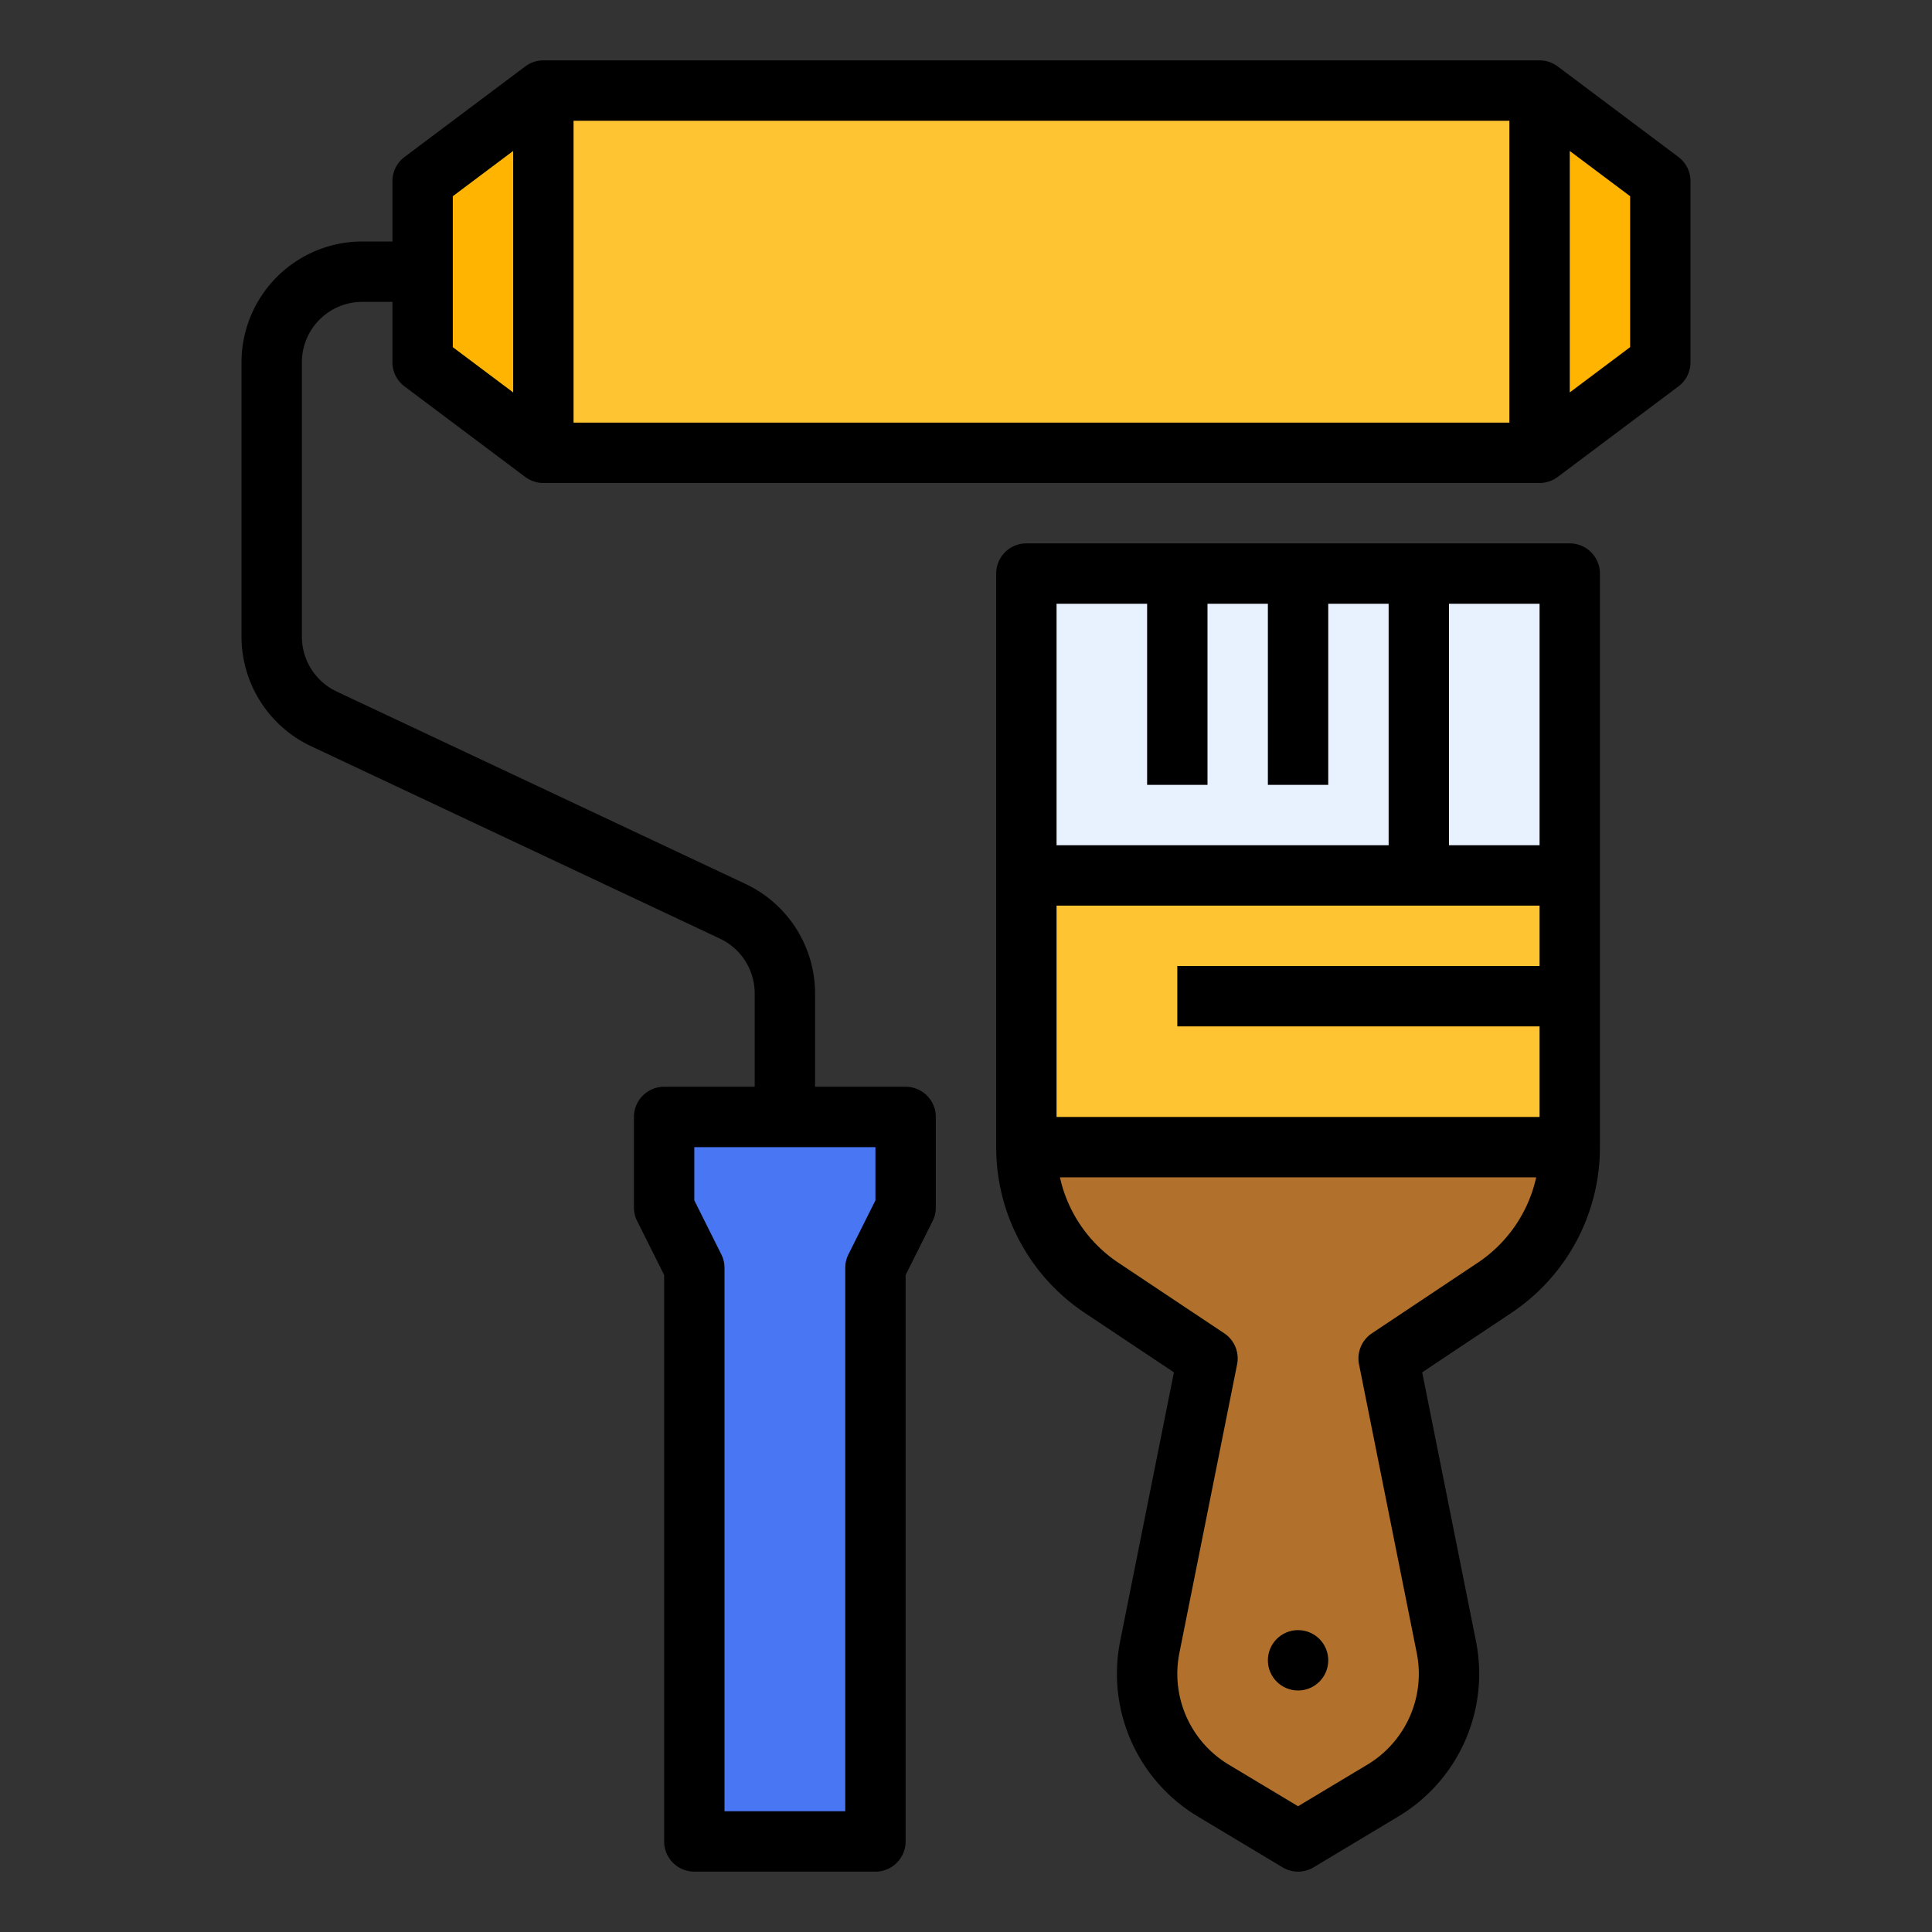 <svg id="filled_outline" height="512" viewBox="0 0 512 512" width="512" xmlns="http://www.w3.org/2000/svg" data-name="filled outline"><rect x="0" y="0" width="512" height="512" fill="#333333" stroke="none"/><path d="m144 24h264v96h-264z" fill="#ffc431"/><path d="m408 120 32-24v-48l-32-24z" fill="#ffb401"/><path d="m232 488h-48v-152l-8-16v-24h64v24l-8 16z" fill="#4976f2"/><path d="m272 152h144v80h-144z" fill="#e8f2ff"/><path d="m272 232h144v72h-144z" fill="#ffc431"/><path d="m272 304a44.844 44.844 0 0 0 19.969 37.313l28.031 18.687-15.299 76.497a36.078 36.078 0 0 0 16.816 38.013l22.484 13.49 22.484-13.49a36.078 36.078 0 0 0 16.816-38.013l-15.299-76.497 28.031-18.687a44.844 44.844 0 0 0 19.969-37.313z" fill="#b1712c"/><path d="m144 120-32-24v-48l32-24z" fill="#ffb401"/><path d="m448 96v-48a8.002 8.002 0 0 0 -3.2-6.4l-32-24-.005.007a7.955 7.955 0 0 0 -4.794-1.607h-264a7.954 7.954 0 0 0 -4.794 1.607l-.005-.007-32 24a8.002 8.002 0 0 0 -3.2 6.4v16h-8a32.037 32.037 0 0 0 -32 32v72.77a32.131 32.131 0 0 0 18.375 28.954l108.438 51.029a16.067 16.067 0 0 1 9.188 14.478v24.77h-24a8 8 0 0 0 -8 8v24a7.999 7.999 0 0 0 .845 3.578l7.155 14.311v150.111a8 8 0 0 0 8 8h48a8 8 0 0 0 8-8v-150.111l7.155-14.311a7.999 7.999 0 0 0 .845-3.578v-24a8 8 0 0 0 -8-8h-24v-24.77a32.131 32.131 0 0 0 -18.375-28.954l-108.438-51.029a16.067 16.067 0 0 1 -9.188-14.478v-72.77a16.018 16.018 0 0 1 16-16h8v16a8.002 8.002 0 0 0 3.2 6.4l32 24 .005-.007a7.954 7.954 0 0 0 4.794 1.607h264a7.955 7.955 0 0 0 4.794-1.607l.005.007 32-24a8.002 8.002 0 0 0 3.2-6.4zm-216 222.111-7.155 14.311a7.999 7.999 0 0 0 -.845 3.578v144h-32v-144a7.999 7.999 0 0 0 -.845-3.578l-7.155-14.311v-14.111h48zm-112-266.111 16-12v64l-16-12zm280 60h-248v-80h248zm32-20-16 12v-64l16 12z"/><path d="m424 304v-152a8 8 0 0 0 -8-8h-144a8 8 0 0 0 -8 8v152a52.736 52.736 0 0 0 23.531 43.969l23.573 15.716-14.249 71.243a44.084 44.084 0 0 0 20.545 46.442l22.483 13.49a8.003 8.003 0 0 0 8.232 0l22.483-13.49a44.084 44.084 0 0 0 20.545-46.442l-14.249-71.243 23.573-15.716a52.736 52.736 0 0 0 23.531-43.969zm-144-64h128v16h-96v16h96v24h-128zm128-16h-24v-64h24zm-128-64h24v48h16v-48h16v48h16v-48h16v64h-88zm111.594 174.656-28.031 18.688a8 8 0 0 0 -3.407 8.226l15.3 76.497a28.079 28.079 0 0 1 -13.088 29.583l-18.367 11.021-18.367-11.021a28.079 28.079 0 0 1 -13.088-29.583l15.3-76.497a8 8 0 0 0 -3.407-8.226l-28.031-18.688a36.747 36.747 0 0 1 -15.515-22.656h126.218a36.747 36.747 0 0 1 -15.515 22.656z"/><circle cx="344" cy="440" r="8"/></svg>